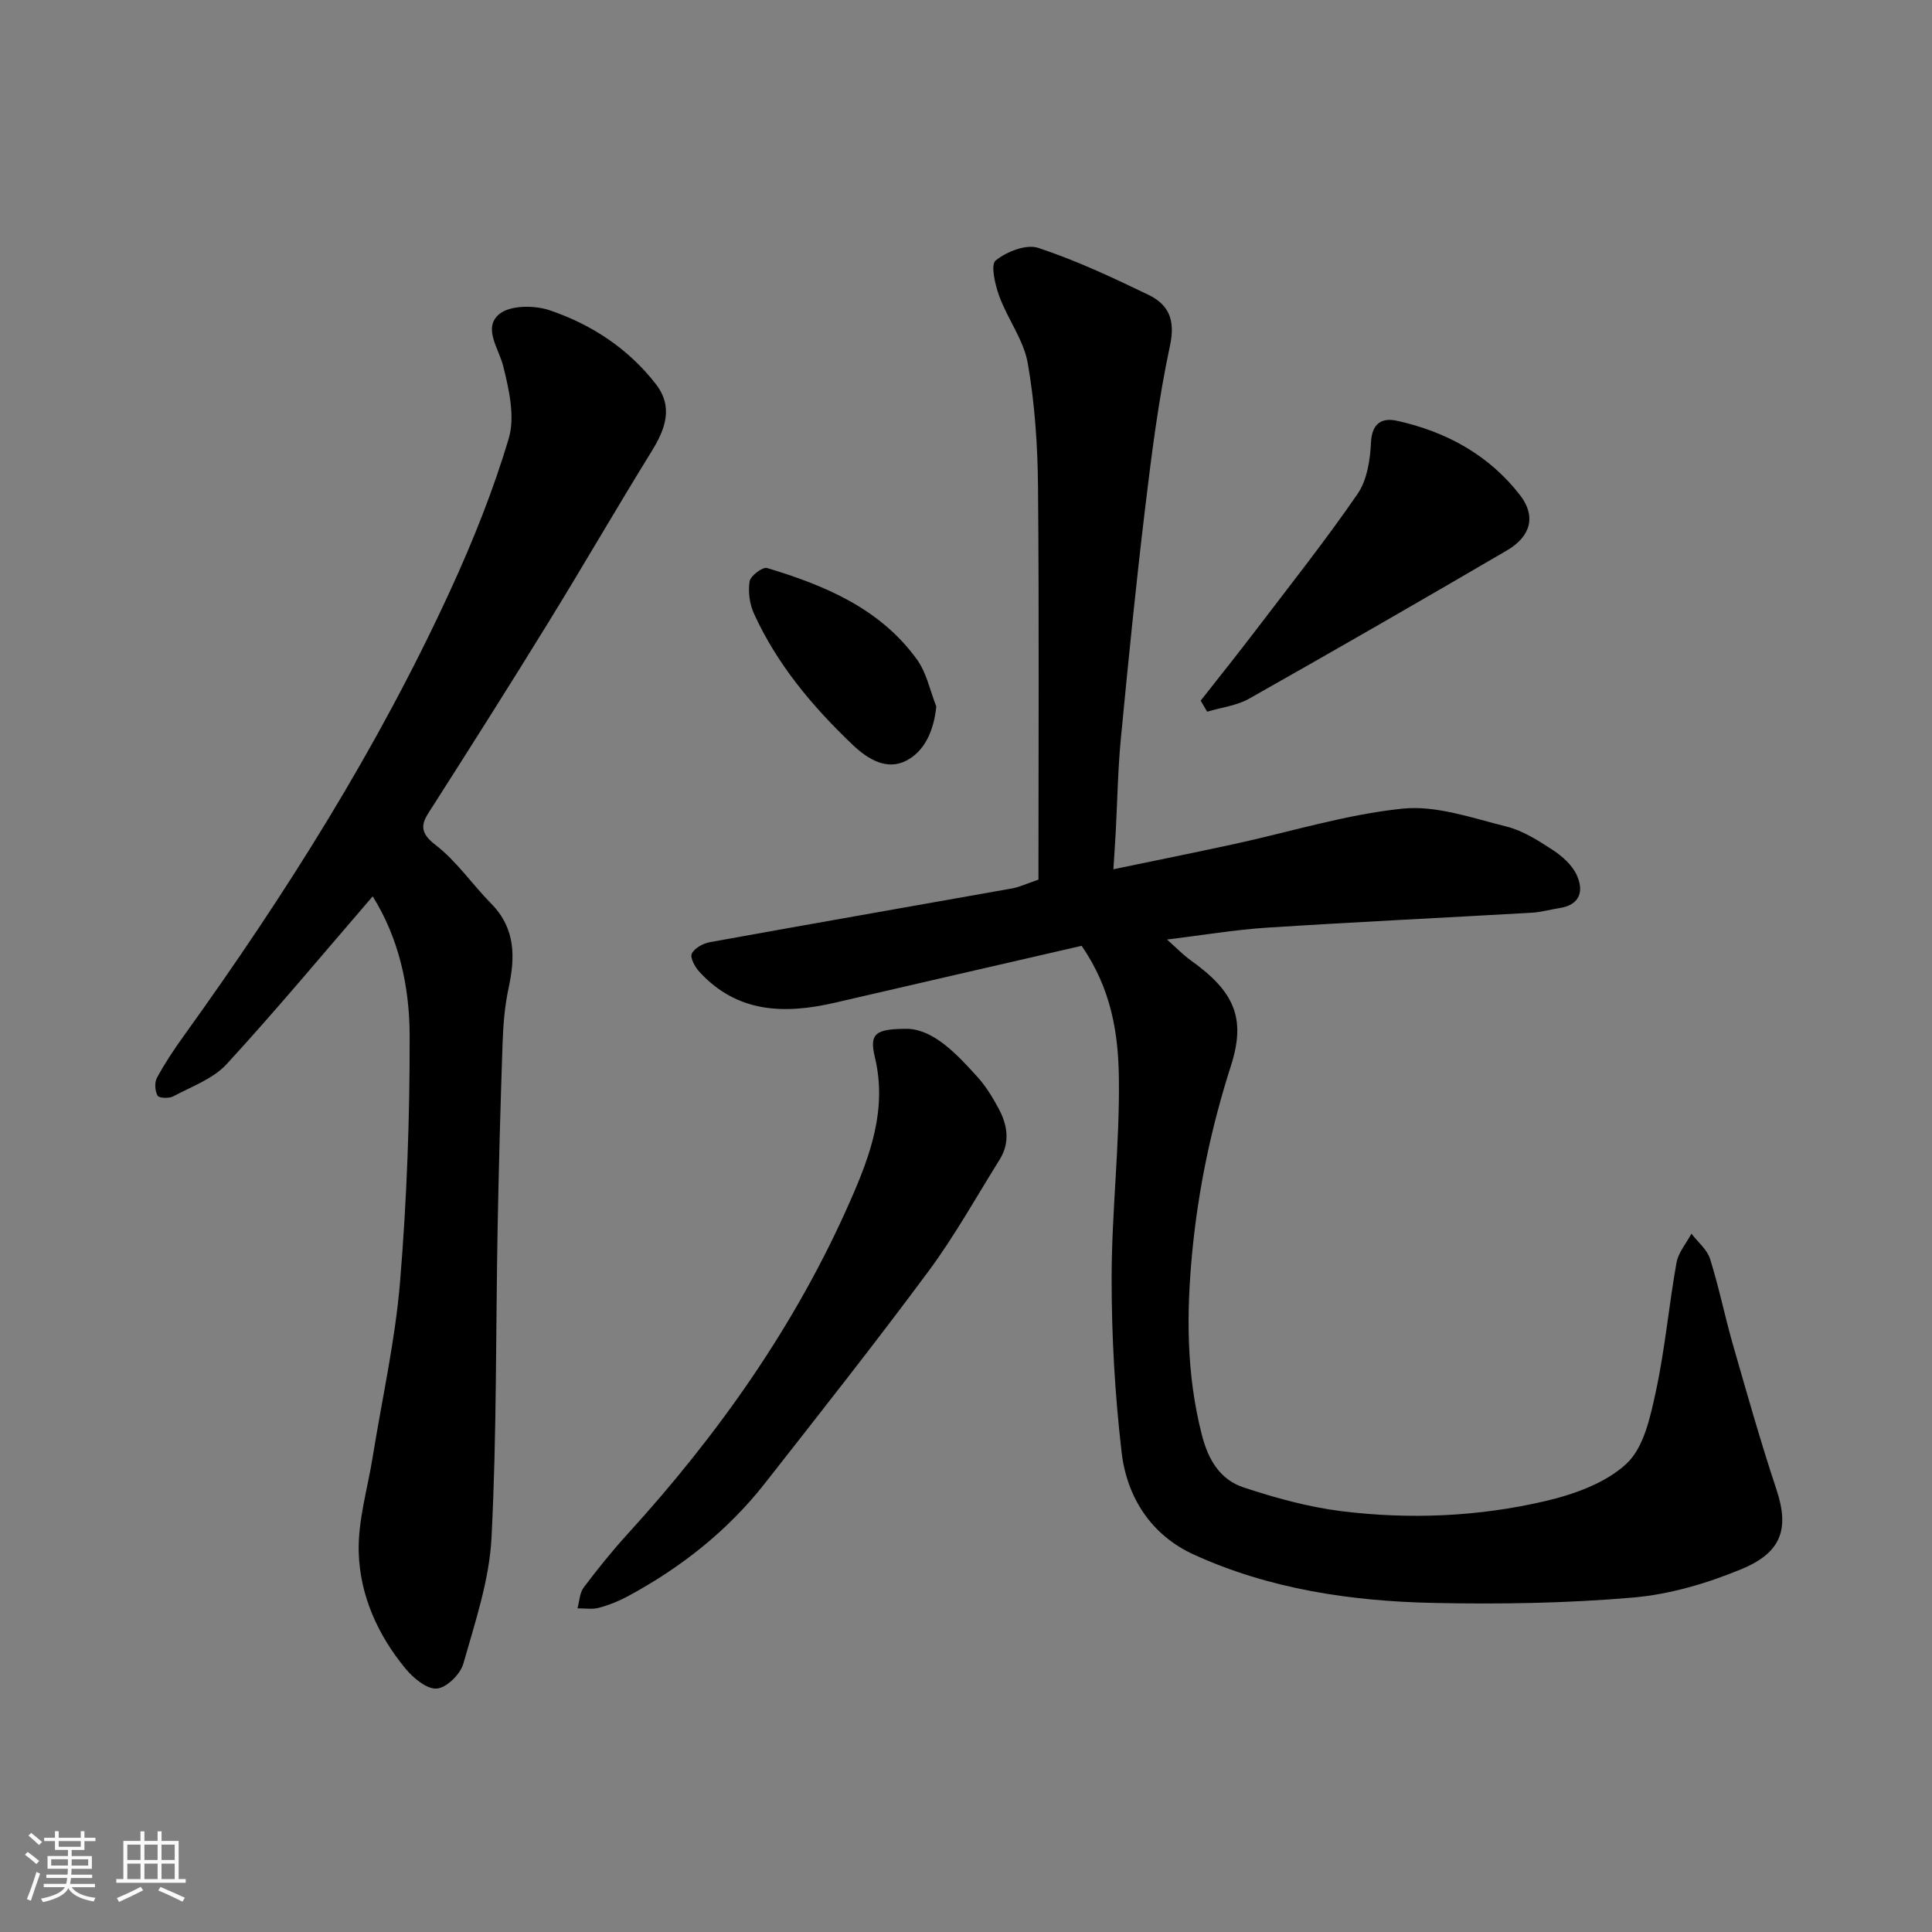 <svg enable-background="new 0 0 400 400" viewBox="0 0 400 400" xmlns="http://www.w3.org/2000/svg"><rect x="0" y="0" width="400" height="400" fill="#808080" stroke="none"/><path d="m5.17 384 .55-.58c.85.61 1.65 1.24 2.4 1.87l-.59.64c-.83-.73-1.62-1.38-2.36-1.93m1.22 9.53-.82-.34c.71-1.76 1.37-3.64 1.98-5.63.24.13.5.25.76.36-.6 1.67-1.24 3.54-1.92 5.61m-.5-13.5.57-.54c.56.44 1.31 1.06 2.26 1.87l-.64.64c-.68-.66-1.41-1.32-2.19-1.97m3.25.46h2.24v-1.36h.77v1.36h4.57v-1.36h.76v1.36h2.28v.69h-2.28v1.84h-2.64v1.26h4.18v2.64h-4.21c0 .45-.02.86-.05 1.21h4.32v.69h-4.38c-.04.34-.1.75-.19 1.22h5.15v.69h-4.82c.87 1.19 2.51 1.92 4.93 2.19-.17.31-.3.57-.37.76-2.77-.49-4.52-1.41-5.26-2.76-.56 1.26-2.3 2.23-5.24 2.9-.12-.24-.26-.48-.43-.72 2.73-.55 4.38-1.34 4.96-2.38h-4.38v-.69h4.65c.1-.38.17-.79.21-1.22h-4.32v-.69h4.4c.03-.34.05-.75.05-1.21h-4.2v-2.64h4.23v-1.26h-2.69v-1.84h-2.24zm1.46 4.46v1.29h3.45c.01-.4.02-.57.01-.53v-.32-.45h-3.46zm1.55-2.59h4.57v-1.19h-4.57zm6.11 2.59h-3.42v.77c-.01.19-.01.37-.02.53h3.44z" fill="#fafafa"/><path d="m32.63 379.16h.82v1.98h3.54v7.89h1.46v.78h-14.37v-.78h1.46v-7.89h3.54v-1.98h.82v1.98h2.73zm-3.49 11.48.5.73c-1.61.82-3.28 1.63-5 2.41-.13-.27-.28-.55-.44-.82 1.75-.72 3.4-1.49 4.94-2.32m-2.78-5.55h2.73v-3.18h-2.73zm0 3.95h2.73v-3.2h-2.73zm3.54-3.95h2.73v-3.18h-2.73zm0 3.95h2.73v-3.2h-2.73zm7.89 4.68c-1.84-.92-3.51-1.7-5.02-2.32l.45-.73c1.89.8 3.57 1.55 5.04 2.23zm-1.62-11.81h-2.73v3.18h2.73zm-2.73 7.13h2.73v-3.2h-2.73z" fill="#fafafa"/><g fill="#000001"><path d="m223.94 195.82c-16.83 3.88-33.94 7.8-51.04 11.77-10.43 2.42-20.26 2.19-28.12-6.41-.9-.98-1.95-2.91-1.55-3.74.55-1.14 2.33-2.11 3.72-2.37 20.87-3.78 41.76-7.42 62.64-11.14 1.41-.25 2.74-.9 5.41-1.81 0-26.89.15-54.13-.09-81.38-.08-8.53-.66-17.14-2.12-25.52-.84-4.82-4.17-9.16-5.9-13.89-.87-2.37-1.83-6.53-.75-7.4 2.26-1.83 6.32-3.43 8.81-2.61 7.82 2.58 15.36 6.12 22.8 9.71 4.21 2.03 5.63 5.19 4.49 10.5-2.39 11.16-3.82 22.55-5.18 33.91-1.9 15.81-3.48 31.65-5 47.5-.62 6.41-.71 12.86-1.06 19.3-.13 2.4-.3 4.81-.48 7.73 8.3-1.73 16.67-3.41 25.01-5.22 11.61-2.52 23.11-6.12 34.85-7.33 6.98-.72 14.41 1.94 21.49 3.7 3.41.85 6.61 2.9 9.61 4.86 1.96 1.28 3.99 3.09 4.94 5.14 1.52 3.27.81 6.22-3.55 6.89-1.93.3-3.83.85-5.76.96-18.3 1.05-36.61 1.92-54.9 3.1-6.65.43-13.26 1.56-20.59 2.45 1.87 1.66 3.27 3.13 4.89 4.29 8.98 6.42 11.53 11.9 8.35 21.82-4.06 12.66-6.76 25.45-8.03 38.71-1.22 12.75-1.2 25.2 1.99 37.69 1.33 5.21 3.76 9.3 8.64 10.92 6.58 2.18 13.4 4.06 20.26 4.92 14.1 1.75 28.29 1.15 42.11-2.06 6.01-1.4 12.61-3.74 16.94-7.79 3.59-3.36 4.93-9.71 6.07-14.99 1.89-8.76 2.68-17.76 4.26-26.6.38-2.12 2.03-4.01 3.09-6.01 1.32 1.73 3.25 3.27 3.86 5.22 1.85 5.87 3.06 11.93 4.76 17.85 2.87 9.99 5.7 20.01 8.98 29.88 2.72 8.17 1.06 13.07-7.24 16.5-7.12 2.95-14.87 5.24-22.5 5.89-13.69 1.18-27.52 1.4-41.27 1.11-17.07-.36-33.96-2.86-49.65-10.03-8.76-4-13.82-11.8-14.91-21.15-1.39-11.95-2.08-24.04-2.07-36.07.01-13.86 1.7-27.73 1.5-41.58-.13-9.04-1.53-18.26-7.71-27.22z"/><path d="m77.16 185.58c-10.15 11.76-19.91 23.5-30.23 34.73-2.8 3.05-7.25 4.64-11.06 6.68-.87.47-2.95.38-3.24-.14-.55-.98-.67-2.71-.14-3.69 1.62-3 3.52-5.86 5.52-8.64 21.04-29.22 40.2-59.58 55.25-92.35 4.68-10.18 8.88-20.68 12.07-31.4 1.34-4.49.06-10.09-1.13-14.91-.94-3.77-4.27-7.97-.83-10.83 2.23-1.86 7.29-1.86 10.44-.79 8.65 2.93 16.26 7.92 21.96 15.26 3.69 4.76 2 9.31-.87 13.96-7.29 11.8-14.22 23.81-21.49 35.61-7.78 12.64-15.72 25.17-23.7 37.68-1.88 2.95-3.73 4.99.41 8.15 4.4 3.36 7.64 8.2 11.59 12.2 5.03 5.11 4.98 11.02 3.59 17.45-.79 3.67-1.11 7.49-1.24 11.25-.44 12.76-.79 25.53-1.03 38.3-.4 21.43-.17 42.89-1.27 64.29-.45 8.78-3.41 17.5-5.84 26.08-.61 2.17-3.47 4.97-5.48 5.13-2.06.16-4.84-2.15-6.45-4.09-5.75-6.95-9.46-15.16-9.72-24.08-.19-6.58 1.84-13.22 2.9-19.82 1.94-12.08 4.66-24.1 5.66-36.26 1.4-16.97 2.03-34.05 1.98-51.09-.03-10.04-2.24-20.04-7.65-28.68z"/><path d="m188.13 213.01c5.33.34 9.9 5.15 14.32 10.05 1.73 1.92 3.1 4.22 4.33 6.5 1.83 3.41 2.37 7.02.18 10.53-4.83 7.73-9.28 15.75-14.69 23.06-10.99 14.83-22.44 29.33-33.83 43.86-7.78 9.93-17.51 17.6-28.59 23.55-1.85.99-3.86 1.79-5.88 2.32-1.39.36-2.93.1-4.41.11.41-1.46.44-3.19 1.29-4.32 2.85-3.79 5.84-7.5 9.03-11.01 18.85-20.68 34.84-43.28 46.14-68.99 4.15-9.44 7.7-19.01 5.11-29.8-1.19-4.94.1-5.9 7-5.86z"/><path d="m248.59 145.06c3.8-4.84 7.65-9.65 11.38-14.54 7.12-9.36 14.44-18.58 21.1-28.26 1.97-2.87 2.61-7.04 2.78-10.66.19-4.03 2.32-5.15 5.34-4.49 10.21 2.24 19.09 7.08 25.55 15.45 3.31 4.29 2.22 8.5-2.75 11.4-17.72 10.36-35.5 20.6-53.37 30.69-2.58 1.46-5.78 1.82-8.69 2.7-.46-.77-.9-1.53-1.34-2.29z"/><path d="m193.85 146.27c-.51 5.06-2.44 9.31-6.28 11.25-3.87 1.95-7.7-.13-11.04-3.32-8.35-7.96-15.64-16.64-20.44-27.18-.9-1.98-1.23-4.53-.89-6.66.18-1.14 2.7-3.03 3.61-2.76 11.97 3.6 23.42 8.38 31.05 18.96 1.99 2.76 2.7 6.45 3.99 9.71z"/></g></svg>